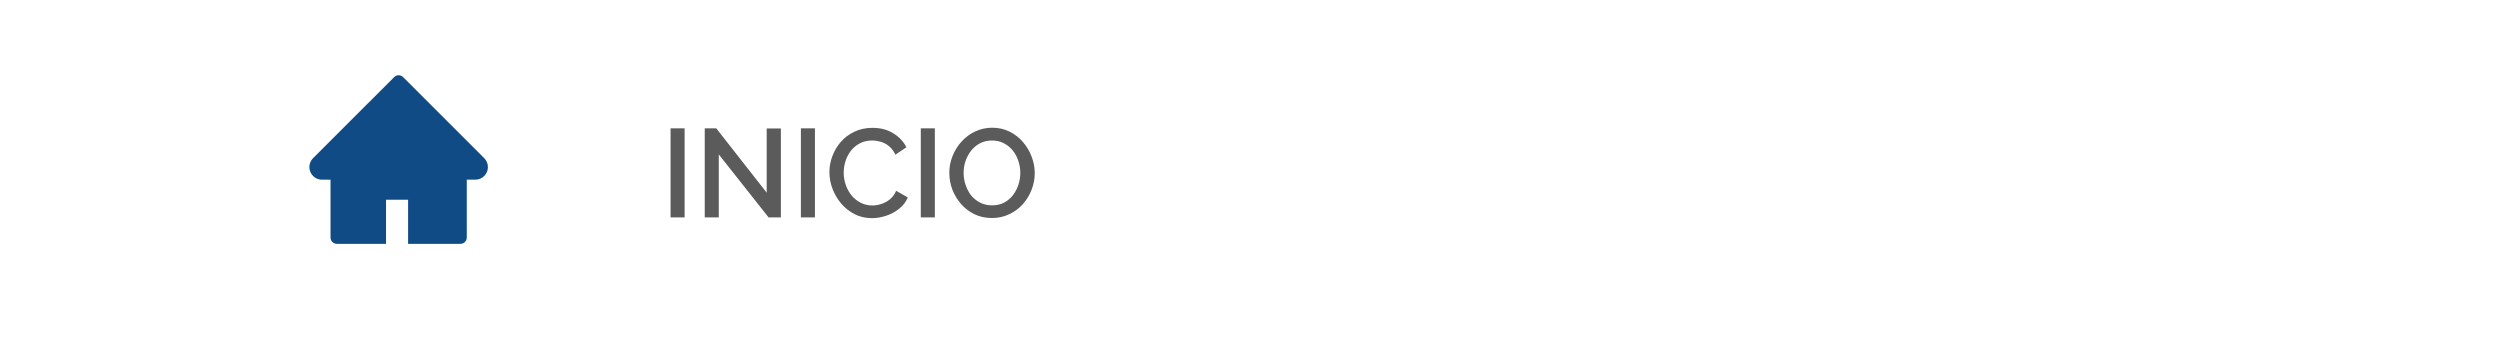 <svg width="299" height="41" viewBox="0 0 299 41" fill="none" xmlns="http://www.w3.org/2000/svg">
<rect width="299" height="41" fill="white"/>
<path d="M80.2 26V15.35H81.88V26H80.2ZM85.967 18.47V26H84.287V15.35H85.667L91.697 23.045V15.365H93.392V26H91.922L85.967 18.47ZM95.786 26V15.35H97.466V26H95.786ZM99.198 20.6C99.198 19.95 99.313 19.315 99.543 18.695C99.773 18.065 100.108 17.495 100.548 16.985C100.998 16.465 101.543 16.055 102.183 15.755C102.823 15.445 103.548 15.29 104.358 15.29C105.318 15.29 106.148 15.51 106.848 15.95C107.548 16.38 108.068 16.935 108.408 17.615L107.088 18.5C106.888 18.07 106.633 17.73 106.323 17.48C106.023 17.23 105.693 17.055 105.333 16.955C104.983 16.855 104.638 16.805 104.298 16.805C103.738 16.805 103.248 16.92 102.828 17.15C102.408 17.37 102.053 17.665 101.763 18.035C101.483 18.405 101.268 18.82 101.118 19.28C100.978 19.74 100.908 20.2 100.908 20.66C100.908 21.17 100.993 21.665 101.163 22.145C101.333 22.615 101.568 23.035 101.868 23.405C102.178 23.765 102.543 24.05 102.963 24.26C103.383 24.47 103.843 24.575 104.343 24.575C104.683 24.575 105.038 24.515 105.408 24.395C105.778 24.275 106.118 24.09 106.428 23.84C106.748 23.58 106.998 23.24 107.178 22.82L108.573 23.615C108.353 24.145 108.008 24.595 107.538 24.965C107.078 25.335 106.558 25.615 105.978 25.805C105.408 25.995 104.843 26.09 104.283 26.09C103.533 26.09 102.848 25.935 102.228 25.625C101.608 25.305 101.073 24.885 100.623 24.365C100.173 23.835 99.823 23.245 99.573 22.595C99.323 21.935 99.198 21.27 99.198 20.6ZM110.127 26V15.35H111.807V26H110.127ZM118.639 26.075C117.869 26.075 117.174 25.925 116.554 25.625C115.934 25.325 115.399 24.92 114.949 24.41C114.499 23.89 114.149 23.31 113.899 22.67C113.659 22.02 113.539 21.355 113.539 20.675C113.539 19.965 113.669 19.29 113.929 18.65C114.189 18 114.549 17.425 115.009 16.925C115.469 16.415 116.009 16.015 116.629 15.725C117.259 15.425 117.939 15.275 118.669 15.275C119.429 15.275 120.119 15.43 120.739 15.74C121.369 16.05 121.904 16.465 122.344 16.985C122.794 17.505 123.139 18.085 123.379 18.725C123.629 19.365 123.754 20.02 123.754 20.69C123.754 21.4 123.624 22.08 123.364 22.73C123.114 23.37 122.759 23.945 122.299 24.455C121.839 24.955 121.294 25.35 120.664 25.64C120.044 25.93 119.369 26.075 118.639 26.075ZM115.249 20.675C115.249 21.175 115.329 21.66 115.489 22.13C115.649 22.6 115.874 23.02 116.164 23.39C116.464 23.75 116.824 24.035 117.244 24.245C117.664 24.455 118.134 24.56 118.654 24.56C119.194 24.56 119.674 24.45 120.094 24.23C120.514 24.01 120.864 23.715 121.144 23.345C121.434 22.965 121.654 22.545 121.804 22.085C121.954 21.615 122.029 21.145 122.029 20.675C122.029 20.175 121.949 19.695 121.789 19.235C121.639 18.765 121.414 18.35 121.114 17.99C120.814 17.62 120.454 17.33 120.034 17.12C119.624 16.91 119.164 16.805 118.654 16.805C118.114 16.805 117.634 16.915 117.214 17.135C116.794 17.355 116.439 17.65 116.149 18.02C115.859 18.39 115.634 18.805 115.474 19.265C115.324 19.725 115.249 20.195 115.249 20.675Z" fill="#5B5B5B"/>
<path d="M57.913 18.916L48.21 9.221C48.14 9.151 48.057 9.095 47.966 9.057C47.875 9.02 47.777 9 47.678 9C47.579 9 47.481 9.02 47.39 9.057C47.298 9.095 47.215 9.151 47.145 9.221L37.443 18.916C37.16 19.199 37 19.583 37 19.983C37 20.815 37.676 21.491 38.508 21.491H39.53V28.409C39.53 28.826 39.867 29.163 40.284 29.163H46.17V23.887H48.808V29.163H55.072C55.489 29.163 55.826 28.826 55.826 28.409V21.491H56.848C57.248 21.491 57.632 21.333 57.915 21.048C58.502 20.459 58.502 19.505 57.913 18.916Z" fill="#104B86"/>
</svg>
